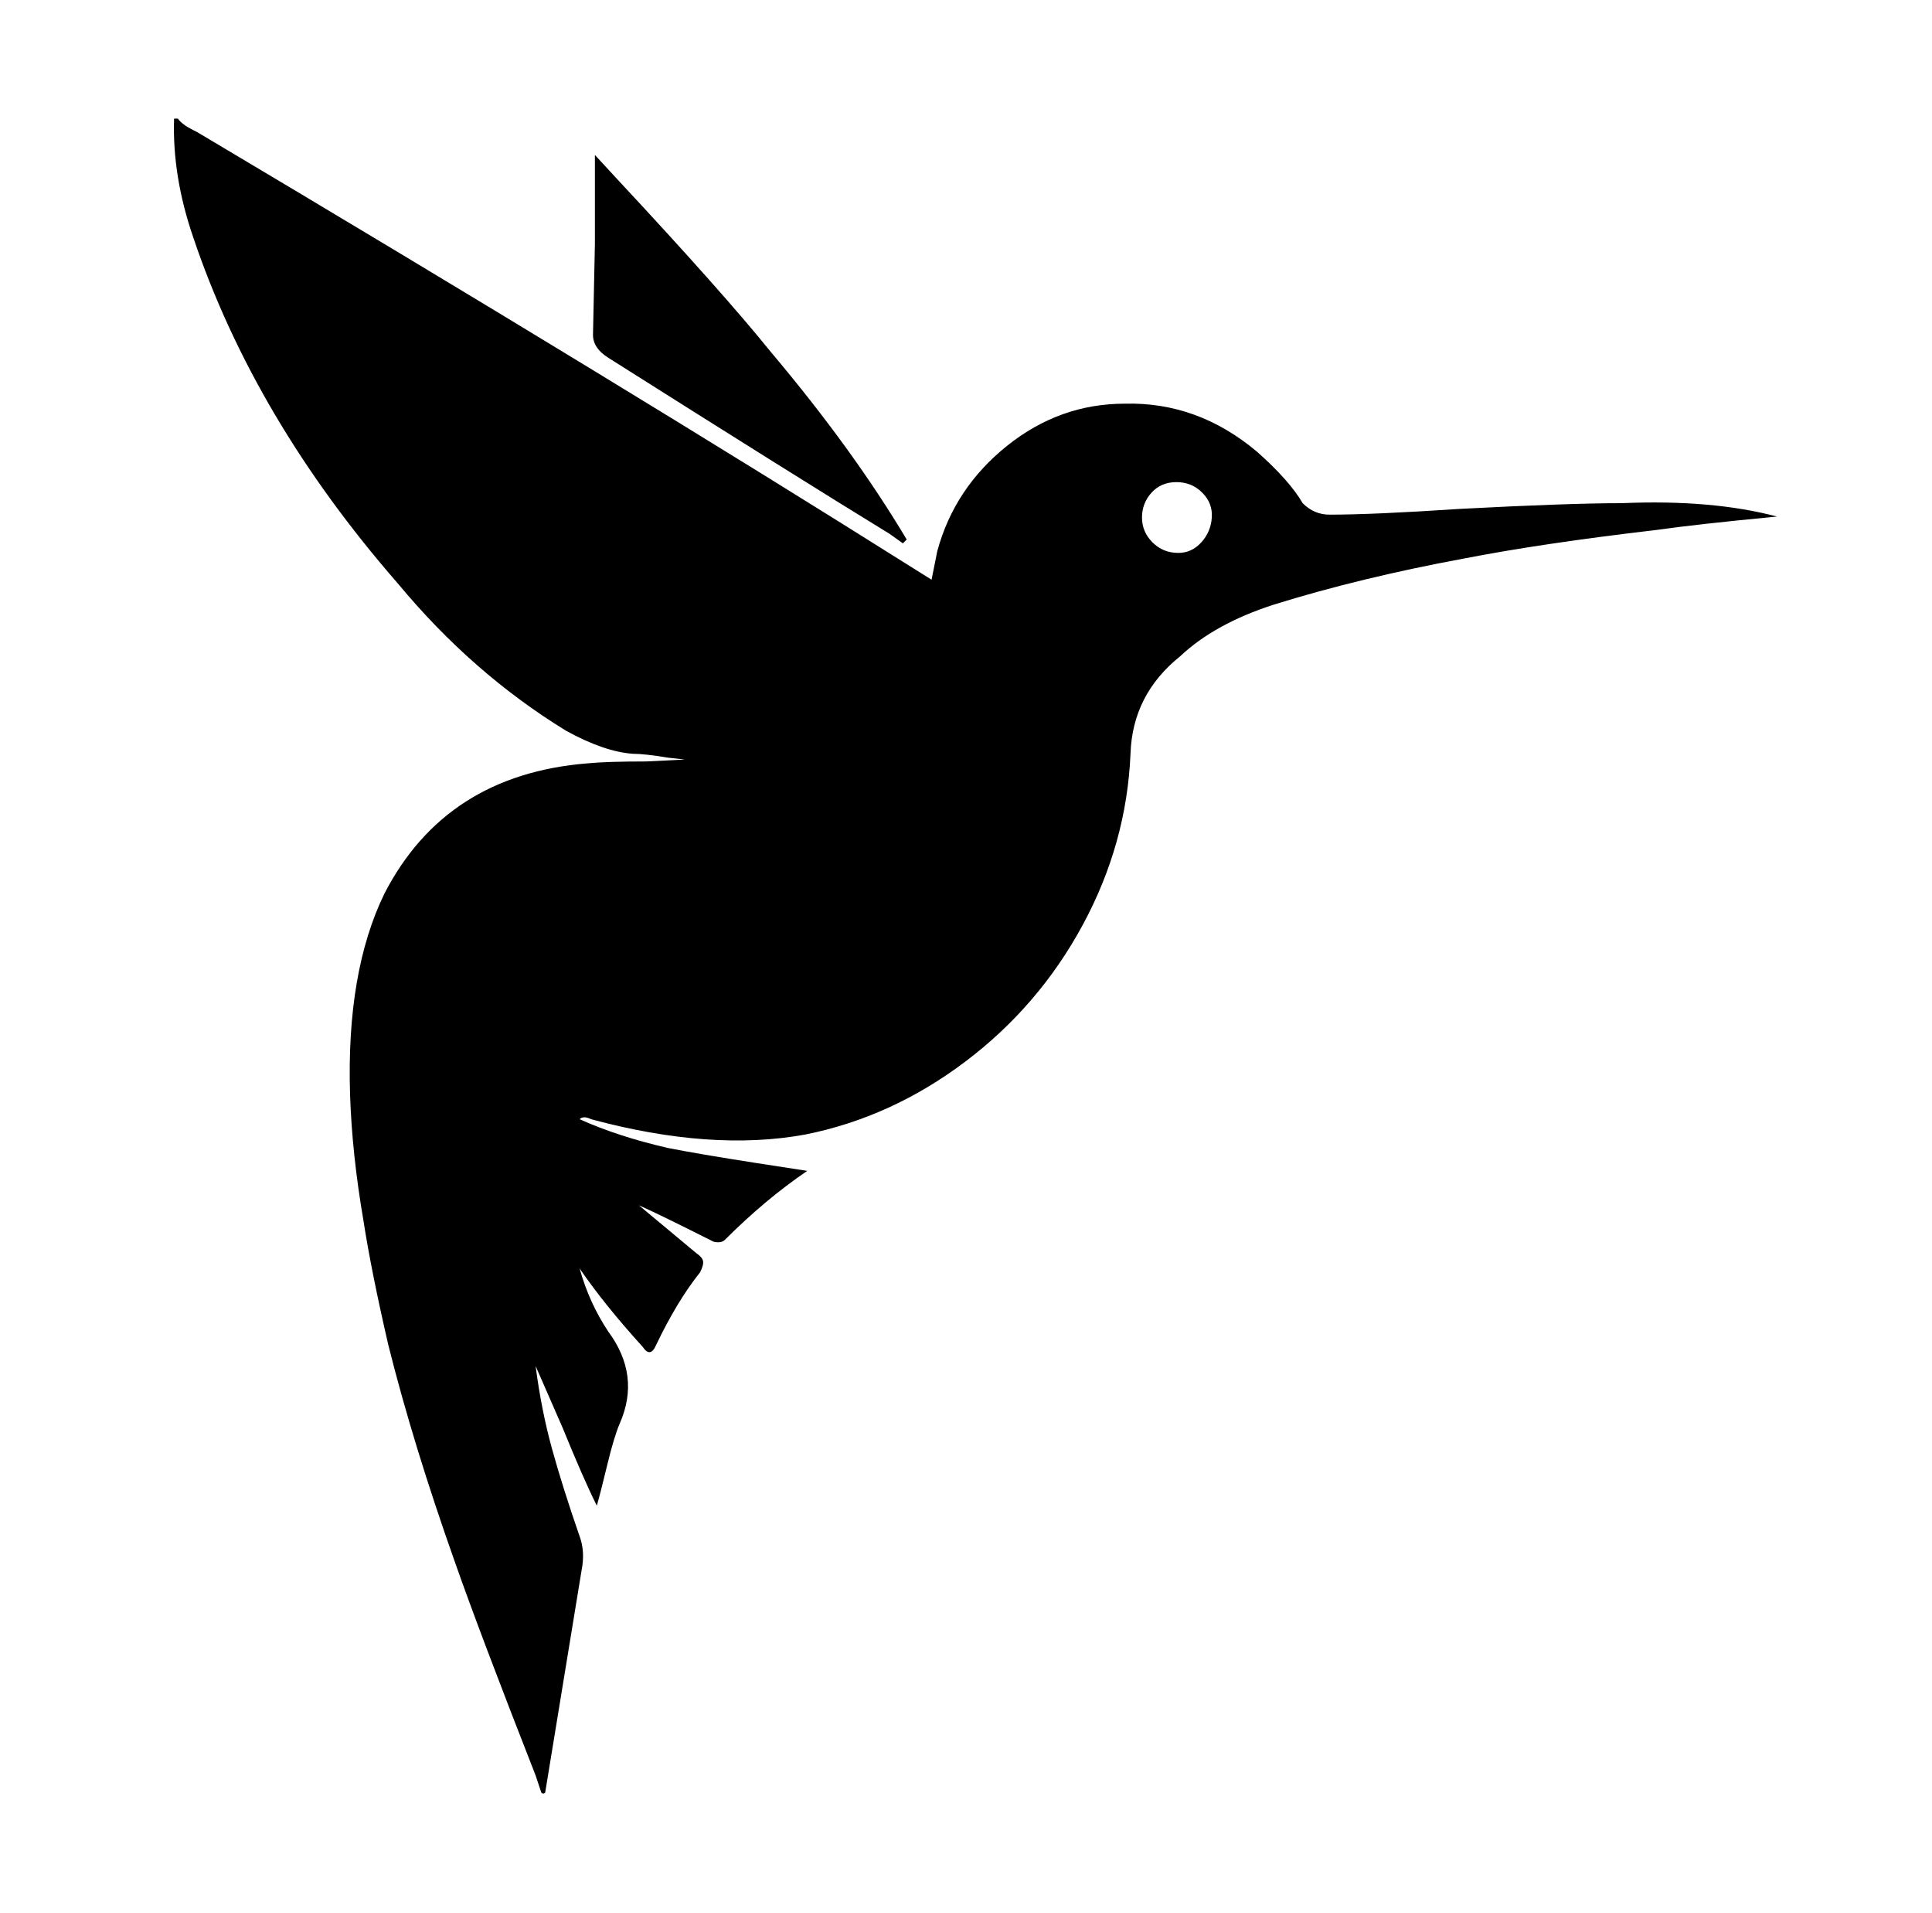 <svg xmlns="http://www.w3.org/2000/svg" viewBox="-10 0 1010 1000"><path d="M838 263q-28 0-85 3-45 3-68 3-8 0-14-6-7-12-24-27-31-26-69-25-34 0-61.5 22T480 288l-3 15-8-5Q315 201 93 69l-2-1q-6-3-8-6h-2q-1 30 10 62 32 95 107 181 39 47 88 77 20 11 35 12 6 0 18 2l9 1-20 1q-21 0-31 1-74 6-106 68-20 41-18 105 1 31 7 66 4 26 13 65 13 52 35 114 13 37 42 111l3 9q1 1 2 0l19-116q2-10-1-18-9-26-14.5-46t-8.5-43l14 32q11 27 18 41 2-7 5.5-21.5T314 744q11-25-6-48-10-15-15-33 13 19 33 41 4 6 7-1 11-23 23-38 2-4 1.5-6t-3.5-4l-30-25q9 4 27 13l12 6q4 1 6-1 21-21 43-36l-26-4q-32-5-47-8-26-6-46-15 1-1 2.5-1t3.5 1q63 17 112 8 45-9 83.5-38t61.5-71.5 25-89.5q1-31 26-51 18-17 49-27 45-14 99-24 41-8 101-15 21-3 63-7-34-9-81-7zm-232 26q-8 0-13.5-5.5t-5.5-13 5-13 13-5.5 13.5 5.5 5 13-5.5 13-12 5.5zM308 187q98 62 147 92l7 5 2-2q-28-47-71-98-25-31-80-90l-12-13v46.5l-1 47.5q0 7 8 12z"/></svg>